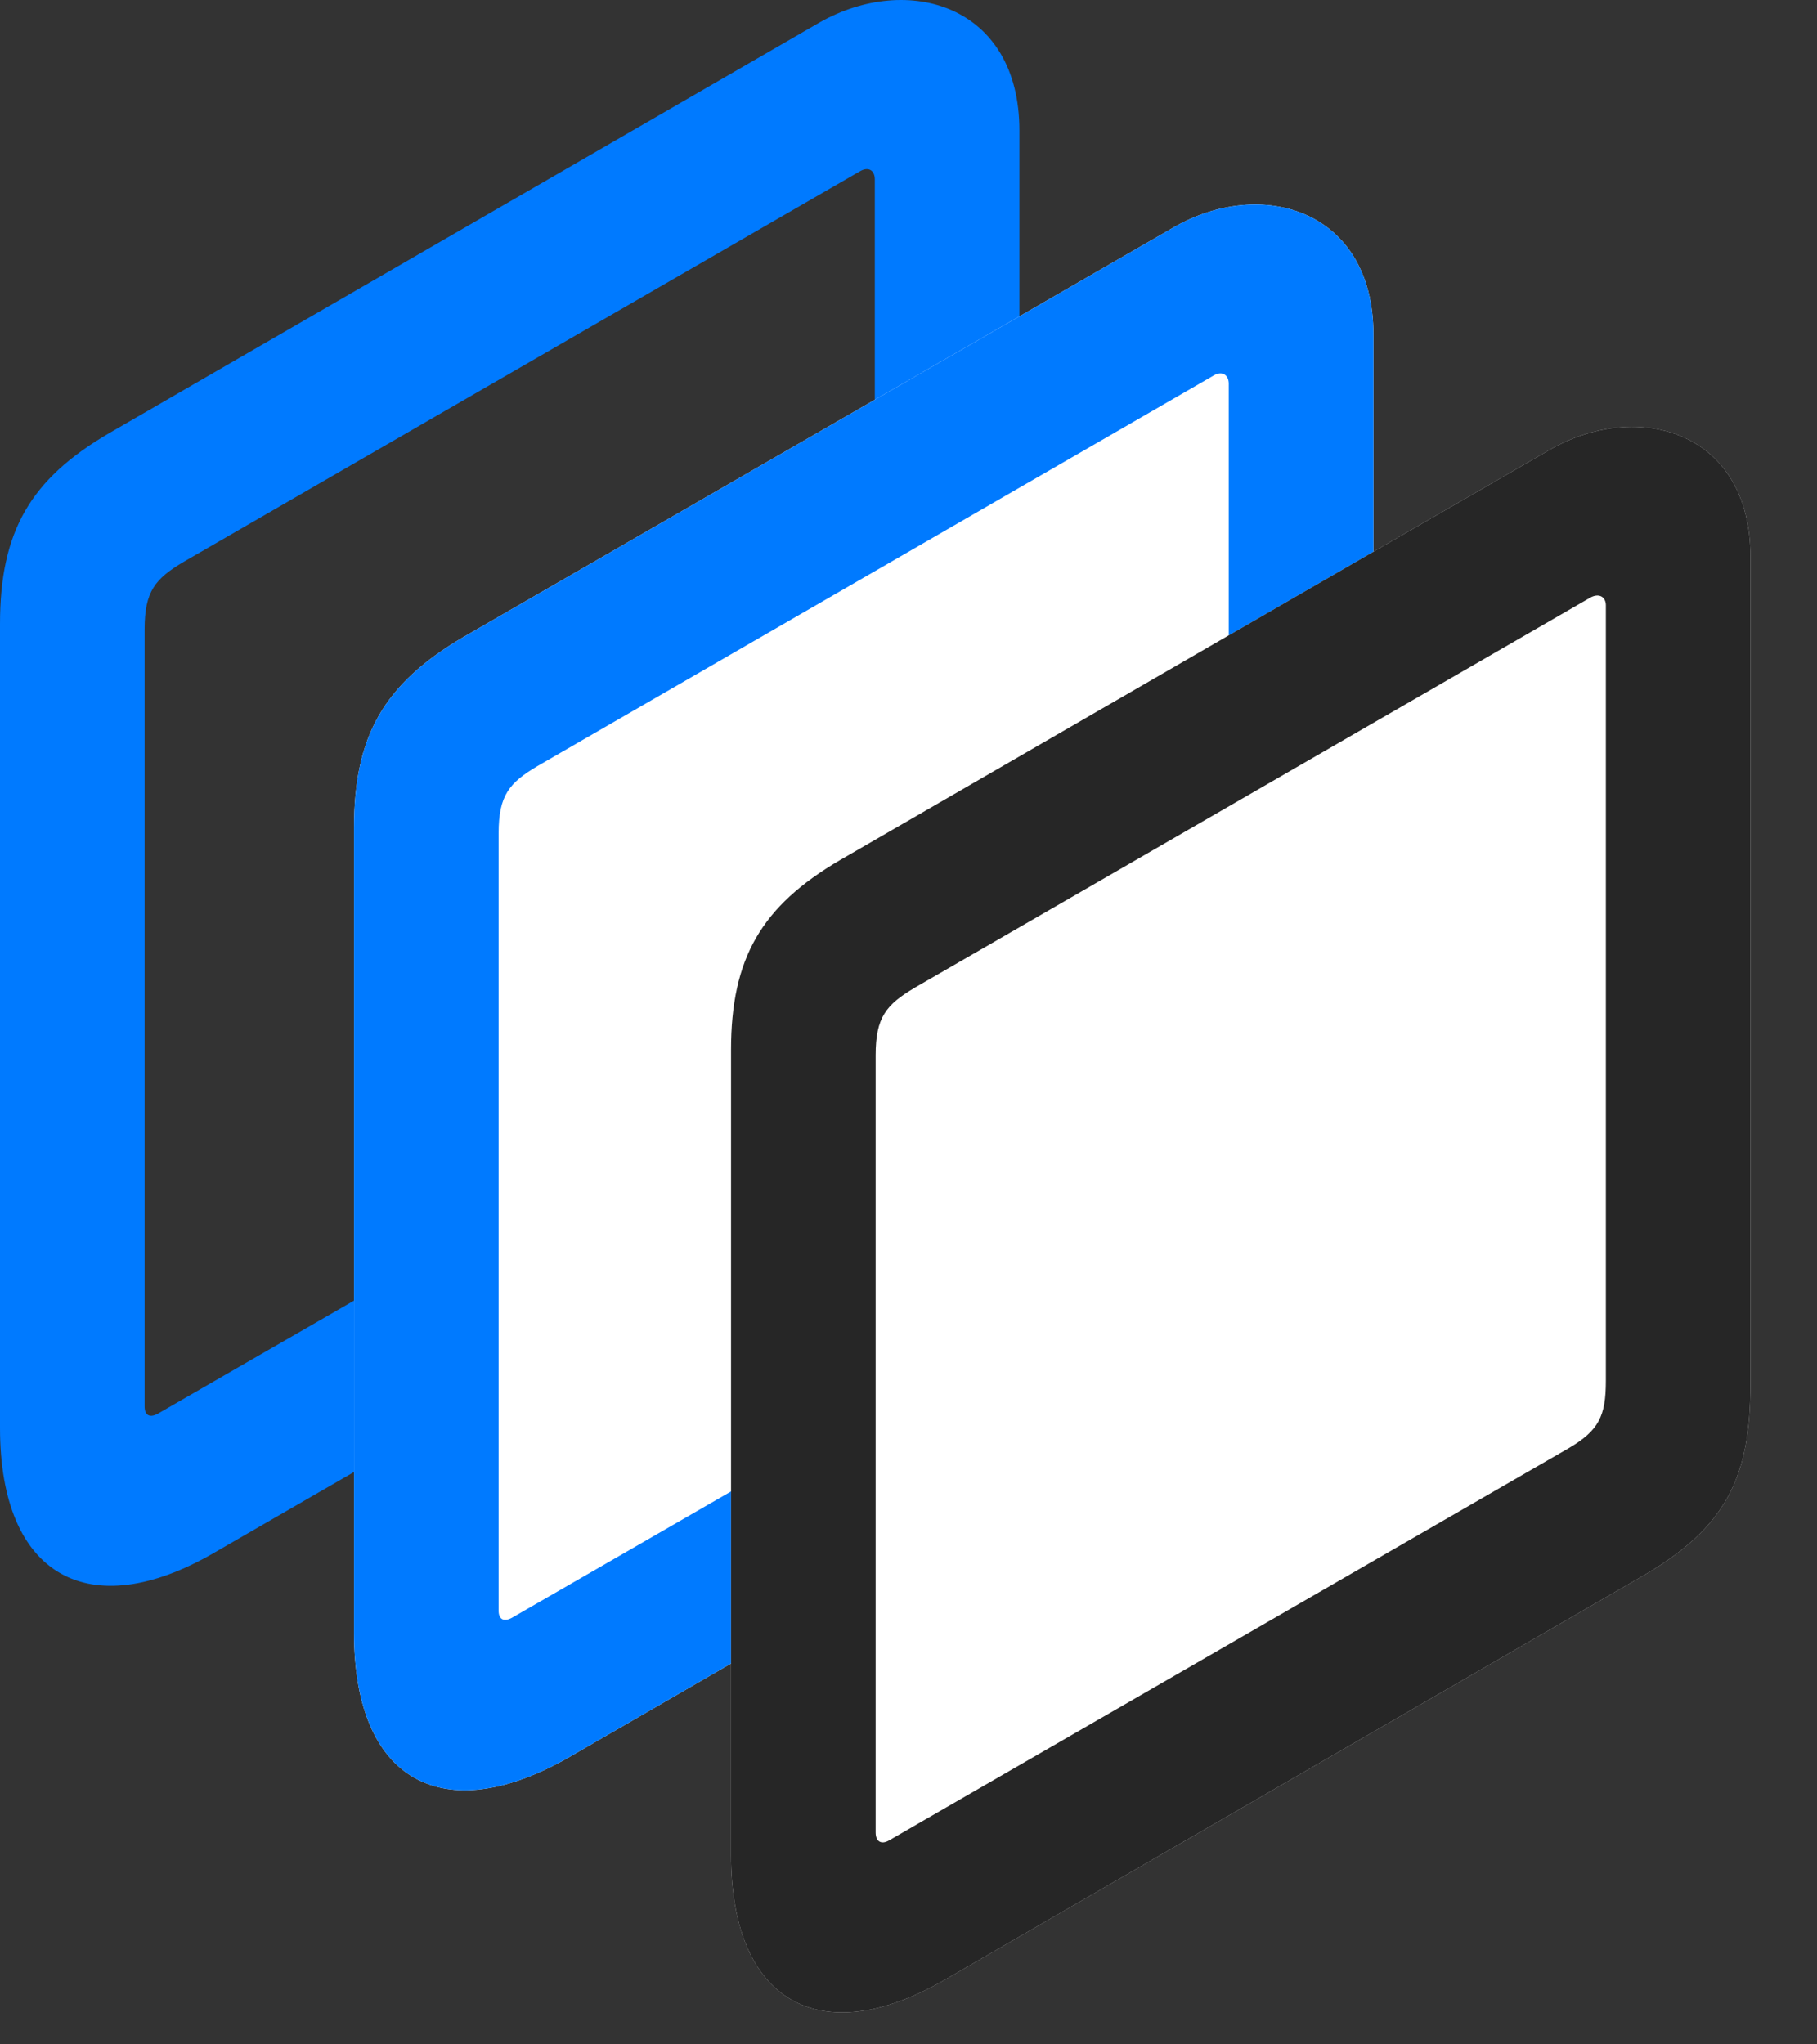 <svg width="24" height="27" viewBox="0 0 24 27" fill="none" xmlns="http://www.w3.org/2000/svg">
<rect x="0" y="0" width="24" height="27" fill="#333333" stroke="none"/>
<path d="M0 8.24V18.858C0 20.826 1.184 21.459 2.824 20.51L12 15.213C13.148 14.557 13.465 13.889 13.465 12.647V1.725C13.465 0.061 11.988 -0.361 10.828 0.295L1.441 5.721C0.398 6.33 0 7.022 0 8.24ZM2.426 7.42L11.355 2.264C11.473 2.194 11.555 2.252 11.555 2.369V12.611C11.555 13.069 11.449 13.268 11.051 13.502L2.086 18.67C1.98 18.729 1.91 18.694 1.91 18.576V8.311C1.91 7.807 2.051 7.643 2.426 7.42Z" fill="#007AFF"/>
<path d="M4.676 10.936V21.565C4.676 23.522 5.848 24.155 7.5 23.217L16.676 17.909C17.824 17.252 18.141 16.584 18.141 15.342V4.42C18.141 2.768 16.664 2.334 15.504 3.002L6.117 8.416C5.062 9.037 4.676 9.729 4.676 10.936Z" fill="white"/>
<path d="M4.676 10.936V21.565C4.676 23.522 5.848 24.155 7.5 23.217L16.676 17.909C17.824 17.252 18.141 16.584 18.141 15.342V4.42C18.141 2.768 16.664 2.334 15.504 3.002L6.117 8.416C5.062 9.037 4.676 9.729 4.676 10.936ZM7.102 10.116L16.031 4.959C16.148 4.889 16.23 4.959 16.23 5.065V15.307C16.23 15.764 16.125 15.963 15.727 16.198L6.762 21.366C6.656 21.424 6.586 21.389 6.586 21.272V11.006C6.586 10.502 6.727 10.338 7.102 10.116Z" fill="#007AFF"/>
<path d="M9.656 13.866V24.494C9.656 26.451 10.84 27.096 12.48 26.147L21.656 20.838C22.805 20.182 23.121 19.514 23.121 18.272V7.35C23.121 5.698 21.645 5.276 20.484 5.932L11.098 11.358C10.055 11.967 9.656 12.659 9.656 13.866Z" fill="white"/>
<path d="M9.656 13.866V24.494C9.656 26.451 10.84 27.096 12.48 26.147L21.656 20.838C22.805 20.182 23.121 19.514 23.121 18.272V7.35C23.121 5.698 21.645 5.276 20.484 5.932L11.098 11.358C10.055 11.967 9.656 12.659 9.656 13.866ZM12.082 13.045L21.012 7.889C21.129 7.83 21.211 7.889 21.211 7.994V18.237C21.211 18.705 21.117 18.893 20.719 19.127L11.742 24.307C11.637 24.366 11.566 24.319 11.566 24.201V13.936C11.566 13.432 11.707 13.268 12.082 13.045Z" fill="black" fill-opacity="0.85"/>
</svg>
